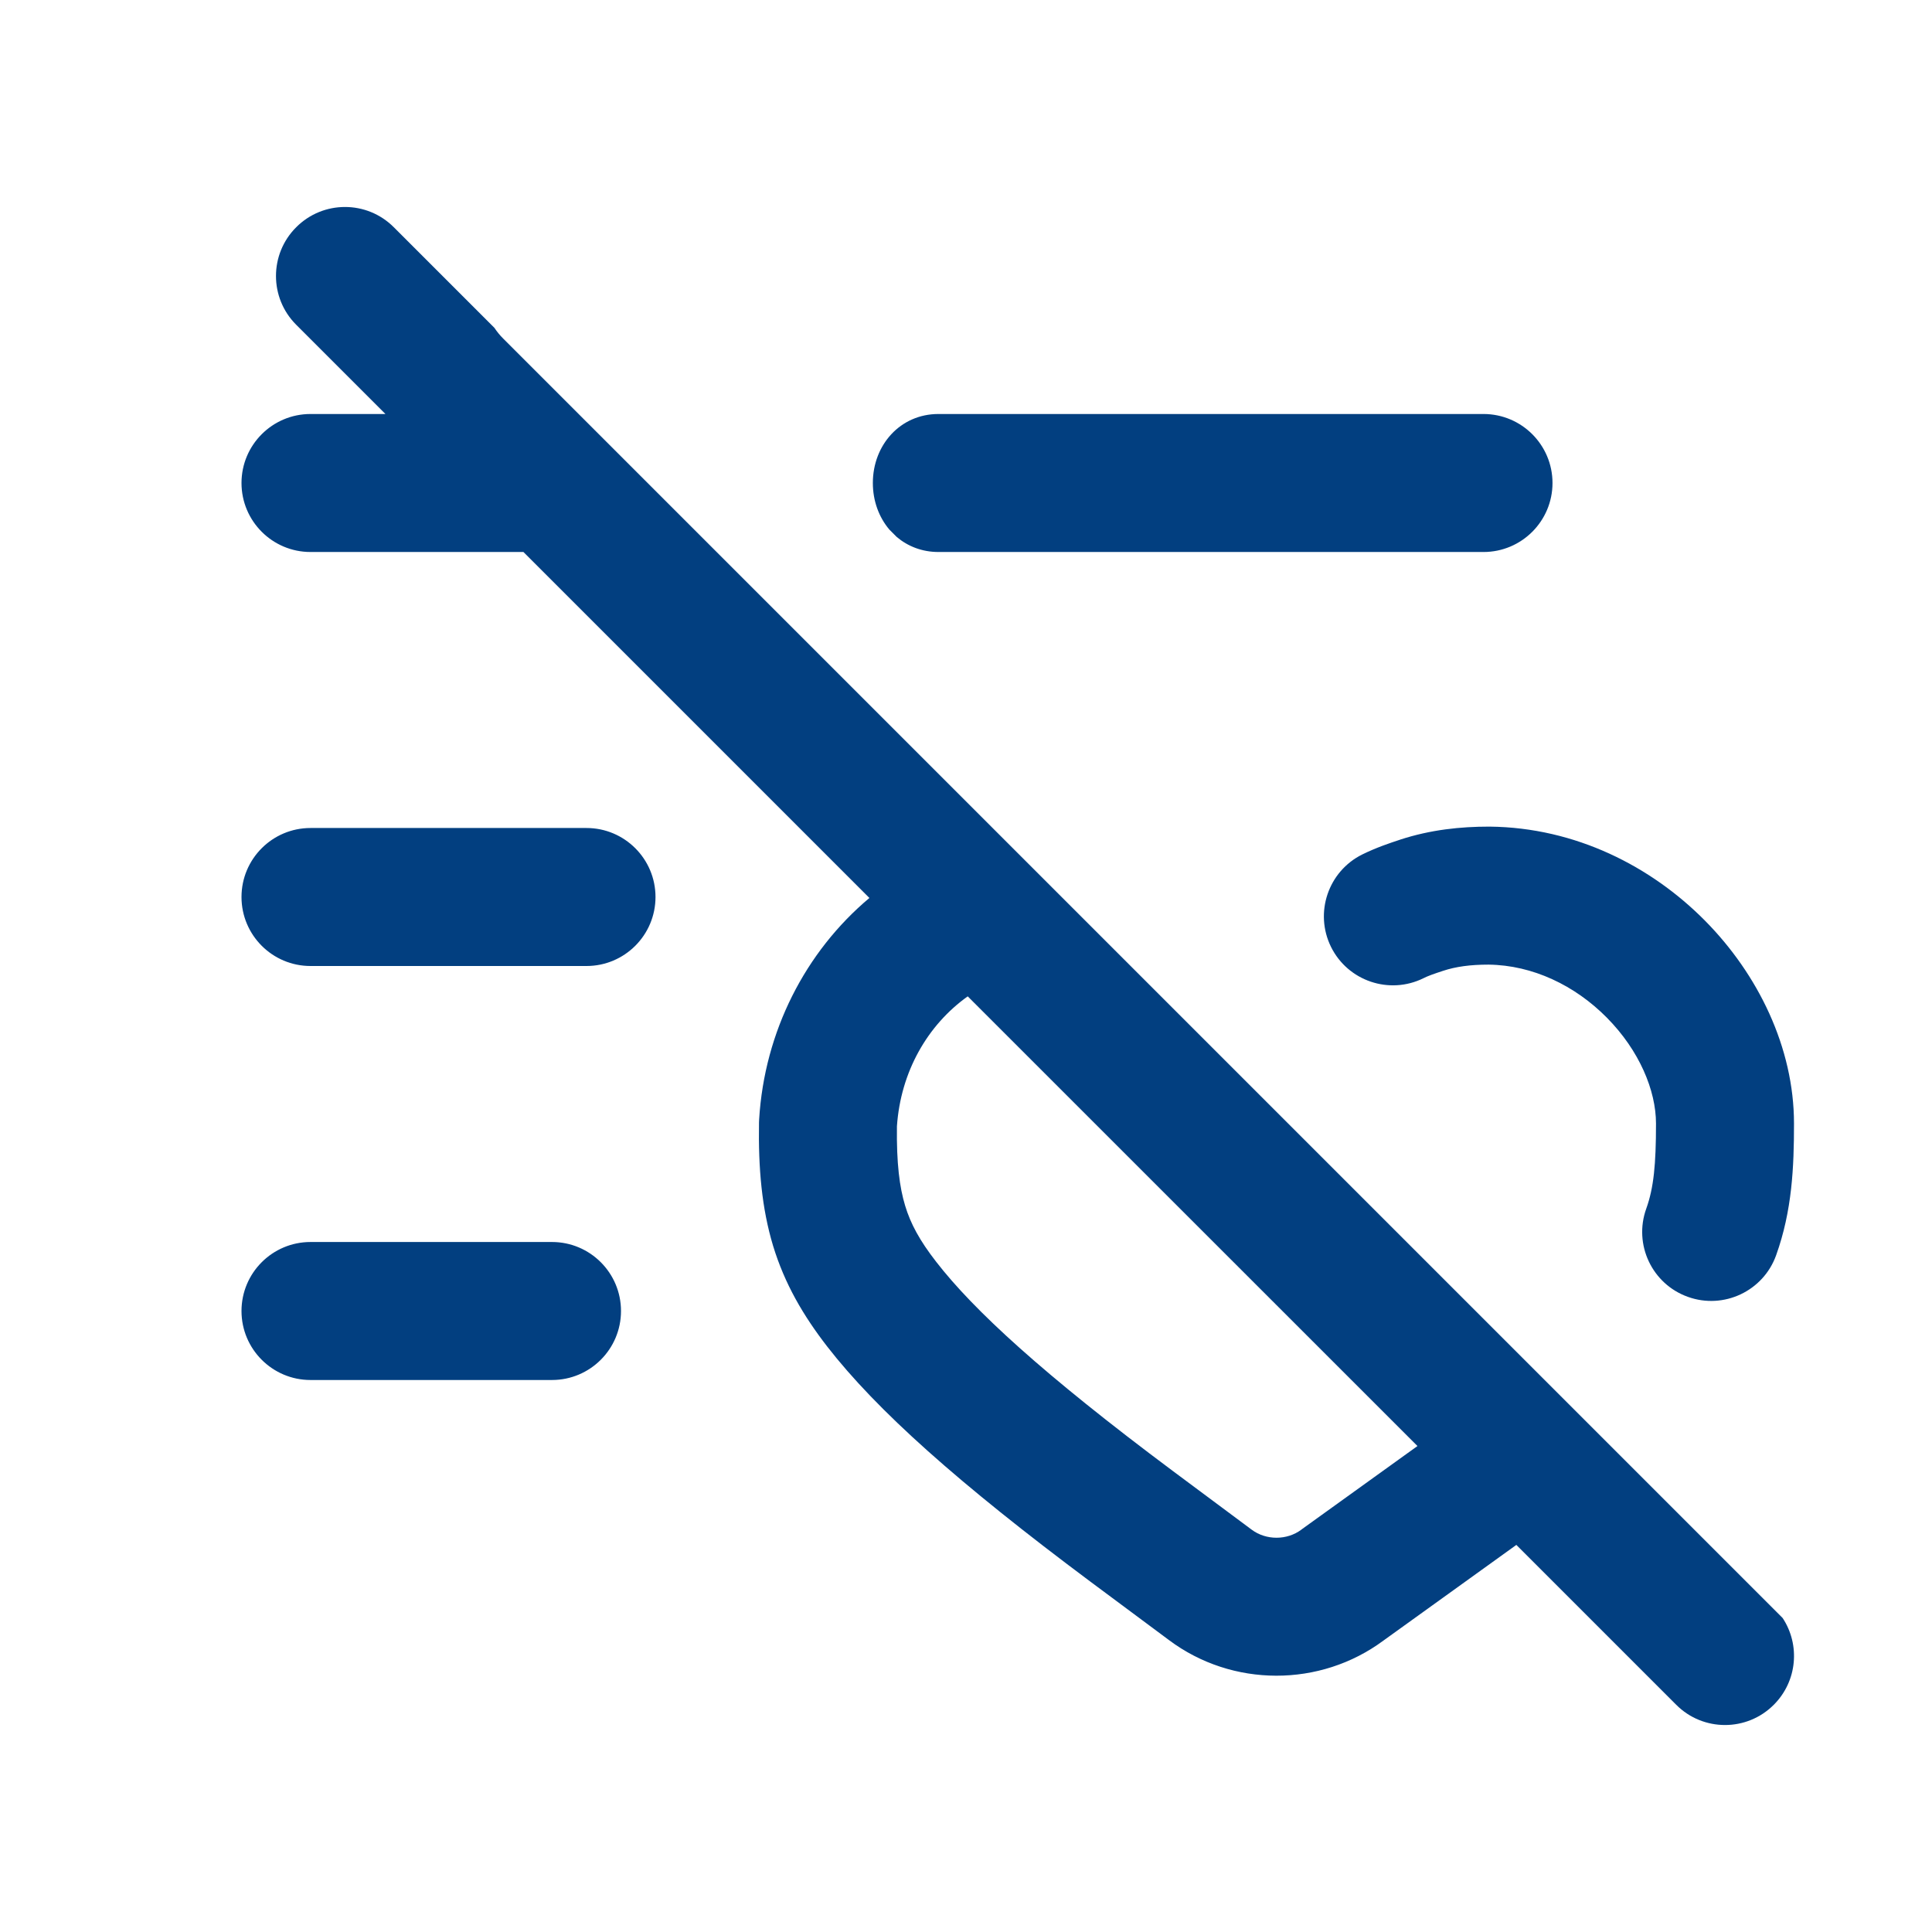 <svg width="28" height="28" viewBox="0 0 28 28" fill="none" xmlns="http://www.w3.org/2000/svg">
<path fill-rule="evenodd" clipRule="evenodd" d="M5.707 3.293C5.317 2.902 4.683 2.902 4.293 3.293C3.902 3.683 3.902 4.317 4.293 4.707L5.586 6H4.5C3.948 6 3.5 6.448 3.5 7C3.5 7.552 3.948 8 4.5 8H7.586L12.6 13.014C11.671 13.794 11.079 14.95 11.002 16.223C11.001 16.238 11 16.252 11 16.267C10.989 16.932 11.04 17.511 11.204 18.055C11.373 18.609 11.642 19.067 11.987 19.513C12.705 20.438 13.89 21.495 15.801 22.921L16.944 23.771C17.859 24.455 19.131 24.457 20.049 23.777L21.976 22.39L24.293 24.707C24.683 25.098 25.317 25.098 25.707 24.707C26.049 24.365 26.092 23.837 25.835 23.449L7.293 4.907C7.244 4.859 7.202 4.806 7.165 4.751L5.707 3.293ZM12.996 7.782L12.89 7.676C12.739 7.498 12.65 7.261 12.65 7C12.65 6.448 13.048 6 13.6 6H21.5C22.052 6 22.5 6.448 22.5 7C22.5 7.552 22.052 8 21.5 8H13.6C13.364 8 13.157 7.918 12.996 7.782ZM14.025 14.44C13.44 14.857 13.053 15.535 12.999 16.323C12.992 16.862 13.037 17.207 13.118 17.474C13.197 17.735 13.327 17.977 13.568 18.287C14.111 18.987 15.112 19.911 16.998 21.319L18.14 22.169C18.349 22.325 18.651 22.325 18.86 22.169L18.874 22.158L20.543 20.957L14.025 14.44ZM8 18C8.552 18 9 18.448 9 19C9 19.552 8.552 20 8 20H4.5C3.948 20 3.5 19.552 3.5 19C3.5 18.448 3.948 18 4.5 18H8ZM8.5 12C9.052 12 9.5 12.448 9.5 13C9.5 13.552 9.052 14 8.5 14H4.5C3.948 14 3.5 13.552 3.5 13C3.5 12.448 3.948 12 4.5 12H8.5ZM21.573 13.98C21.31 13.98 21.098 14.009 20.914 14.07C20.771 14.117 20.695 14.144 20.63 14.177C20.135 14.421 19.535 14.218 19.29 13.723C19.046 13.228 19.249 12.628 19.744 12.383C19.95 12.282 20.149 12.216 20.286 12.171L20.288 12.17C20.736 12.023 21.174 11.98 21.579 11.98H21.59C22.837 11.993 23.934 12.559 24.709 13.342C25.477 14.117 26 15.18 26 16.284C26 16.914 25.973 17.546 25.741 18.192C25.555 18.711 24.982 18.982 24.462 18.795C23.942 18.609 23.672 18.036 23.859 17.516C23.967 17.215 24 16.877 24 16.284C24 15.803 23.758 15.224 23.288 14.749C22.826 14.282 22.215 13.988 21.573 13.98Z" fill="#023F80"/>
</svg>
